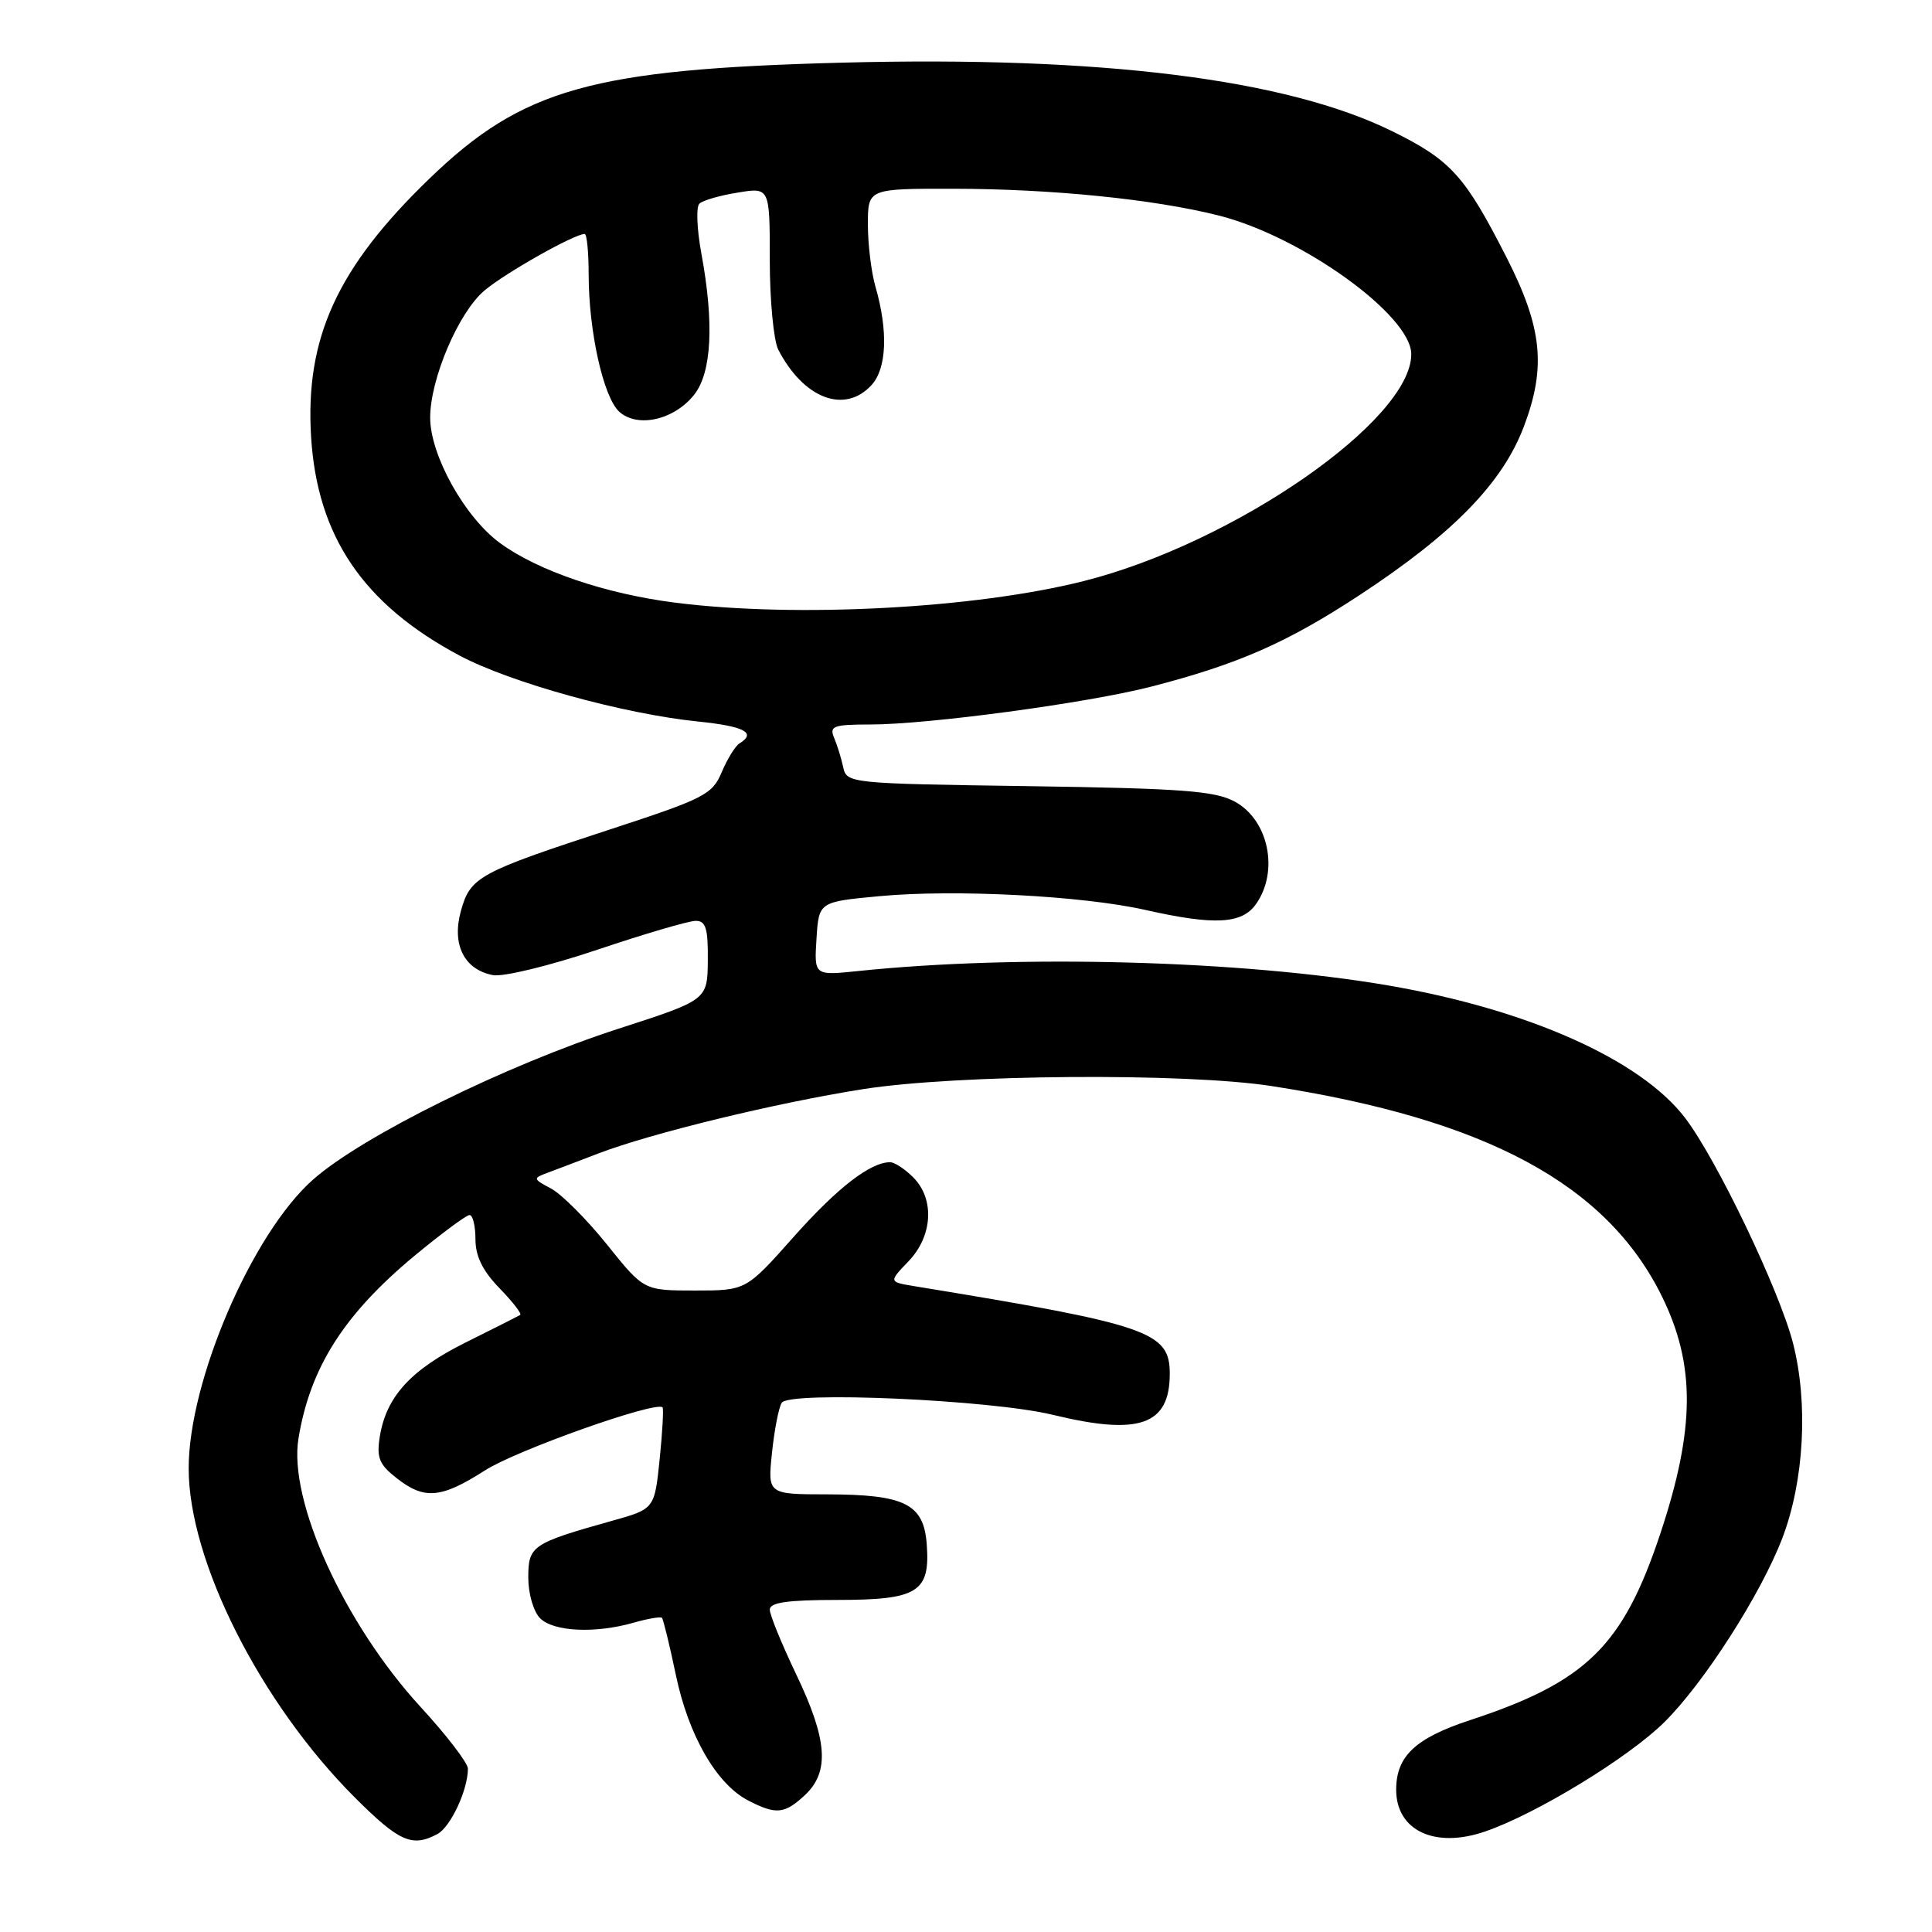 <?xml version="1.0" encoding="UTF-8" standalone="no"?>
<!DOCTYPE svg PUBLIC "-//W3C//DTD SVG 1.1//EN" "http://www.w3.org/Graphics/SVG/1.1/DTD/svg11.dtd" >
<svg xmlns="http://www.w3.org/2000/svg" xmlns:xlink="http://www.w3.org/1999/xlink" version="1.1" viewBox="0 0 256 256">
 <g >
 <path fill="currentColor"
d=" M 57.96 243.02 C 59.71 242.08 62.00 237.18 62.00 234.35 C 62.00 233.61 59.18 229.93 55.73 226.18 C 45.61 215.15 38.19 198.84 39.55 190.60 C 41.09 181.22 45.57 174.17 54.91 166.41 C 58.50 163.44 61.79 161.00 62.22 161.00 C 62.65 161.00 63.00 162.44 63.00 164.20 C 63.00 166.45 63.95 168.39 66.18 170.69 C 67.93 172.49 69.17 174.09 68.93 174.24 C 68.69 174.38 65.46 176.02 61.73 177.87 C 54.43 181.50 51.19 185.05 50.33 190.33 C 49.88 193.14 50.23 194.04 52.53 195.84 C 56.23 198.76 58.44 198.56 64.27 194.83 C 68.41 192.17 86.86 185.62 87.79 186.48 C 87.95 186.63 87.78 189.72 87.41 193.34 C 86.73 199.94 86.73 199.94 81.12 201.51 C 70.47 204.50 70.00 204.82 70.00 209.05 C 70.00 211.18 70.69 213.55 71.57 214.43 C 73.35 216.21 78.86 216.47 83.94 215.02 C 85.83 214.48 87.52 214.19 87.71 214.37 C 87.89 214.56 88.72 217.96 89.55 221.92 C 91.22 229.95 94.94 236.40 99.13 238.57 C 102.85 240.49 103.96 240.38 106.69 237.83 C 109.95 234.75 109.64 230.50 105.50 221.86 C 103.58 217.84 102.00 213.98 102.00 213.28 C 102.00 212.34 104.35 212.00 110.93 212.00 C 121.61 212.00 123.27 210.98 122.80 204.65 C 122.41 199.28 119.93 198.03 109.61 198.01 C 101.72 198.00 101.72 198.00 102.29 192.53 C 102.60 189.51 103.18 186.52 103.58 185.88 C 104.56 184.29 131.31 185.48 139.50 187.47 C 150.97 190.26 155.00 188.84 155.00 182.03 C 155.00 176.45 152.29 175.52 121.13 170.42 C 117.76 169.86 117.76 169.86 120.38 167.13 C 123.60 163.77 123.87 158.87 121.00 156.00 C 119.90 154.90 118.53 154.00 117.95 154.00 C 115.32 154.00 110.96 157.38 105.15 163.91 C 98.85 171.00 98.85 171.00 92.08 171.00 C 85.31 171.00 85.31 171.00 80.43 164.91 C 77.75 161.57 74.41 158.23 73.02 157.49 C 70.62 156.22 70.60 156.12 72.50 155.42 C 73.60 155.01 76.63 153.86 79.23 152.86 C 86.24 150.17 102.79 146.14 114.34 144.32 C 126.75 142.36 157.04 142.13 168.50 143.91 C 196.94 148.32 212.90 156.92 220.21 171.77 C 224.68 180.86 224.62 189.33 219.99 203.25 C 215.04 218.12 210.19 222.87 194.75 227.94 C 187.53 230.32 185.00 232.71 185.00 237.15 C 185.00 242.57 190.14 244.98 196.79 242.68 C 203.57 240.35 215.74 232.93 220.51 228.22 C 225.76 223.05 233.35 211.20 236.18 203.78 C 239.06 196.20 239.62 185.96 237.59 178.00 C 235.80 171.01 227.48 153.63 223.29 148.14 C 217.40 140.41 202.46 133.75 183.91 130.57 C 164.50 127.25 134.99 126.45 113.69 128.67 C 107.88 129.27 107.88 129.27 108.19 124.39 C 108.50 119.50 108.50 119.50 116.50 118.75 C 126.46 117.81 143.47 118.69 151.81 120.58 C 160.95 122.64 164.58 122.44 166.44 119.78 C 169.50 115.41 168.09 108.65 163.62 106.22 C 160.99 104.80 156.70 104.47 136.35 104.17 C 112.55 103.83 112.19 103.79 111.73 101.66 C 111.47 100.47 110.93 98.71 110.52 97.75 C 109.87 96.21 110.44 96.00 115.30 96.00 C 122.99 96.00 144.05 93.16 152.47 91.00 C 164.04 88.02 170.51 85.18 180.14 78.86 C 192.58 70.69 199.11 63.98 201.94 56.47 C 204.90 48.60 204.36 43.40 199.60 34.06 C 194.10 23.28 192.25 21.23 184.52 17.41 C 170.48 10.48 145.99 7.41 111.66 8.30 C 78.47 9.16 69.25 11.74 56.92 23.65 C 44.70 35.44 40.42 44.77 41.22 57.87 C 42.03 71.07 48.13 80.06 60.88 86.86 C 67.65 90.46 82.57 94.59 92.53 95.61 C 98.66 96.24 100.27 97.10 97.98 98.51 C 97.43 98.85 96.37 100.57 95.63 102.32 C 94.39 105.27 93.35 105.81 80.90 109.88 C 63.41 115.60 62.32 116.19 61.07 120.71 C 59.84 125.16 61.50 128.48 65.32 129.21 C 66.66 129.47 72.87 127.96 79.13 125.85 C 85.38 123.75 91.25 122.02 92.17 122.02 C 93.52 122.00 93.83 122.99 93.79 127.25 C 93.74 132.50 93.74 132.50 81.95 136.31 C 67.01 141.15 47.99 150.54 41.46 156.32 C 33.40 163.46 25.00 182.97 25.00 194.57 C 25.00 206.84 34.50 225.66 47.01 238.17 C 52.89 244.05 54.61 244.81 57.96 243.02 Z  M 89.50 79.86 C 80.23 78.69 71.25 75.63 66.23 71.94 C 61.56 68.51 57.00 60.30 57.00 55.34 C 57.00 50.20 60.77 41.37 64.20 38.49 C 66.96 36.16 76.11 31.00 77.47 31.00 C 77.76 31.00 78.00 33.40 78.00 36.33 C 78.00 43.90 79.95 52.64 82.06 54.56 C 84.49 56.75 89.35 55.64 91.99 52.29 C 94.31 49.34 94.64 42.81 92.93 33.56 C 92.34 30.36 92.22 27.40 92.68 26.98 C 93.13 26.55 95.41 25.89 97.75 25.52 C 102.00 24.82 102.00 24.82 102.00 34.48 C 102.00 39.79 102.51 45.11 103.12 46.32 C 106.49 52.85 111.96 54.91 115.51 50.99 C 117.50 48.79 117.69 43.84 116.01 38.01 C 115.45 36.09 115.00 32.37 115.00 29.76 C 115.00 25.00 115.00 25.00 126.25 25.01 C 139.26 25.02 152.92 26.39 161.50 28.56 C 172.48 31.33 187.00 41.79 187.00 46.93 C 187.00 55.70 163.53 71.96 143.62 76.99 C 129.21 80.63 105.53 81.89 89.50 79.86 Z "/>
</g>
</svg>